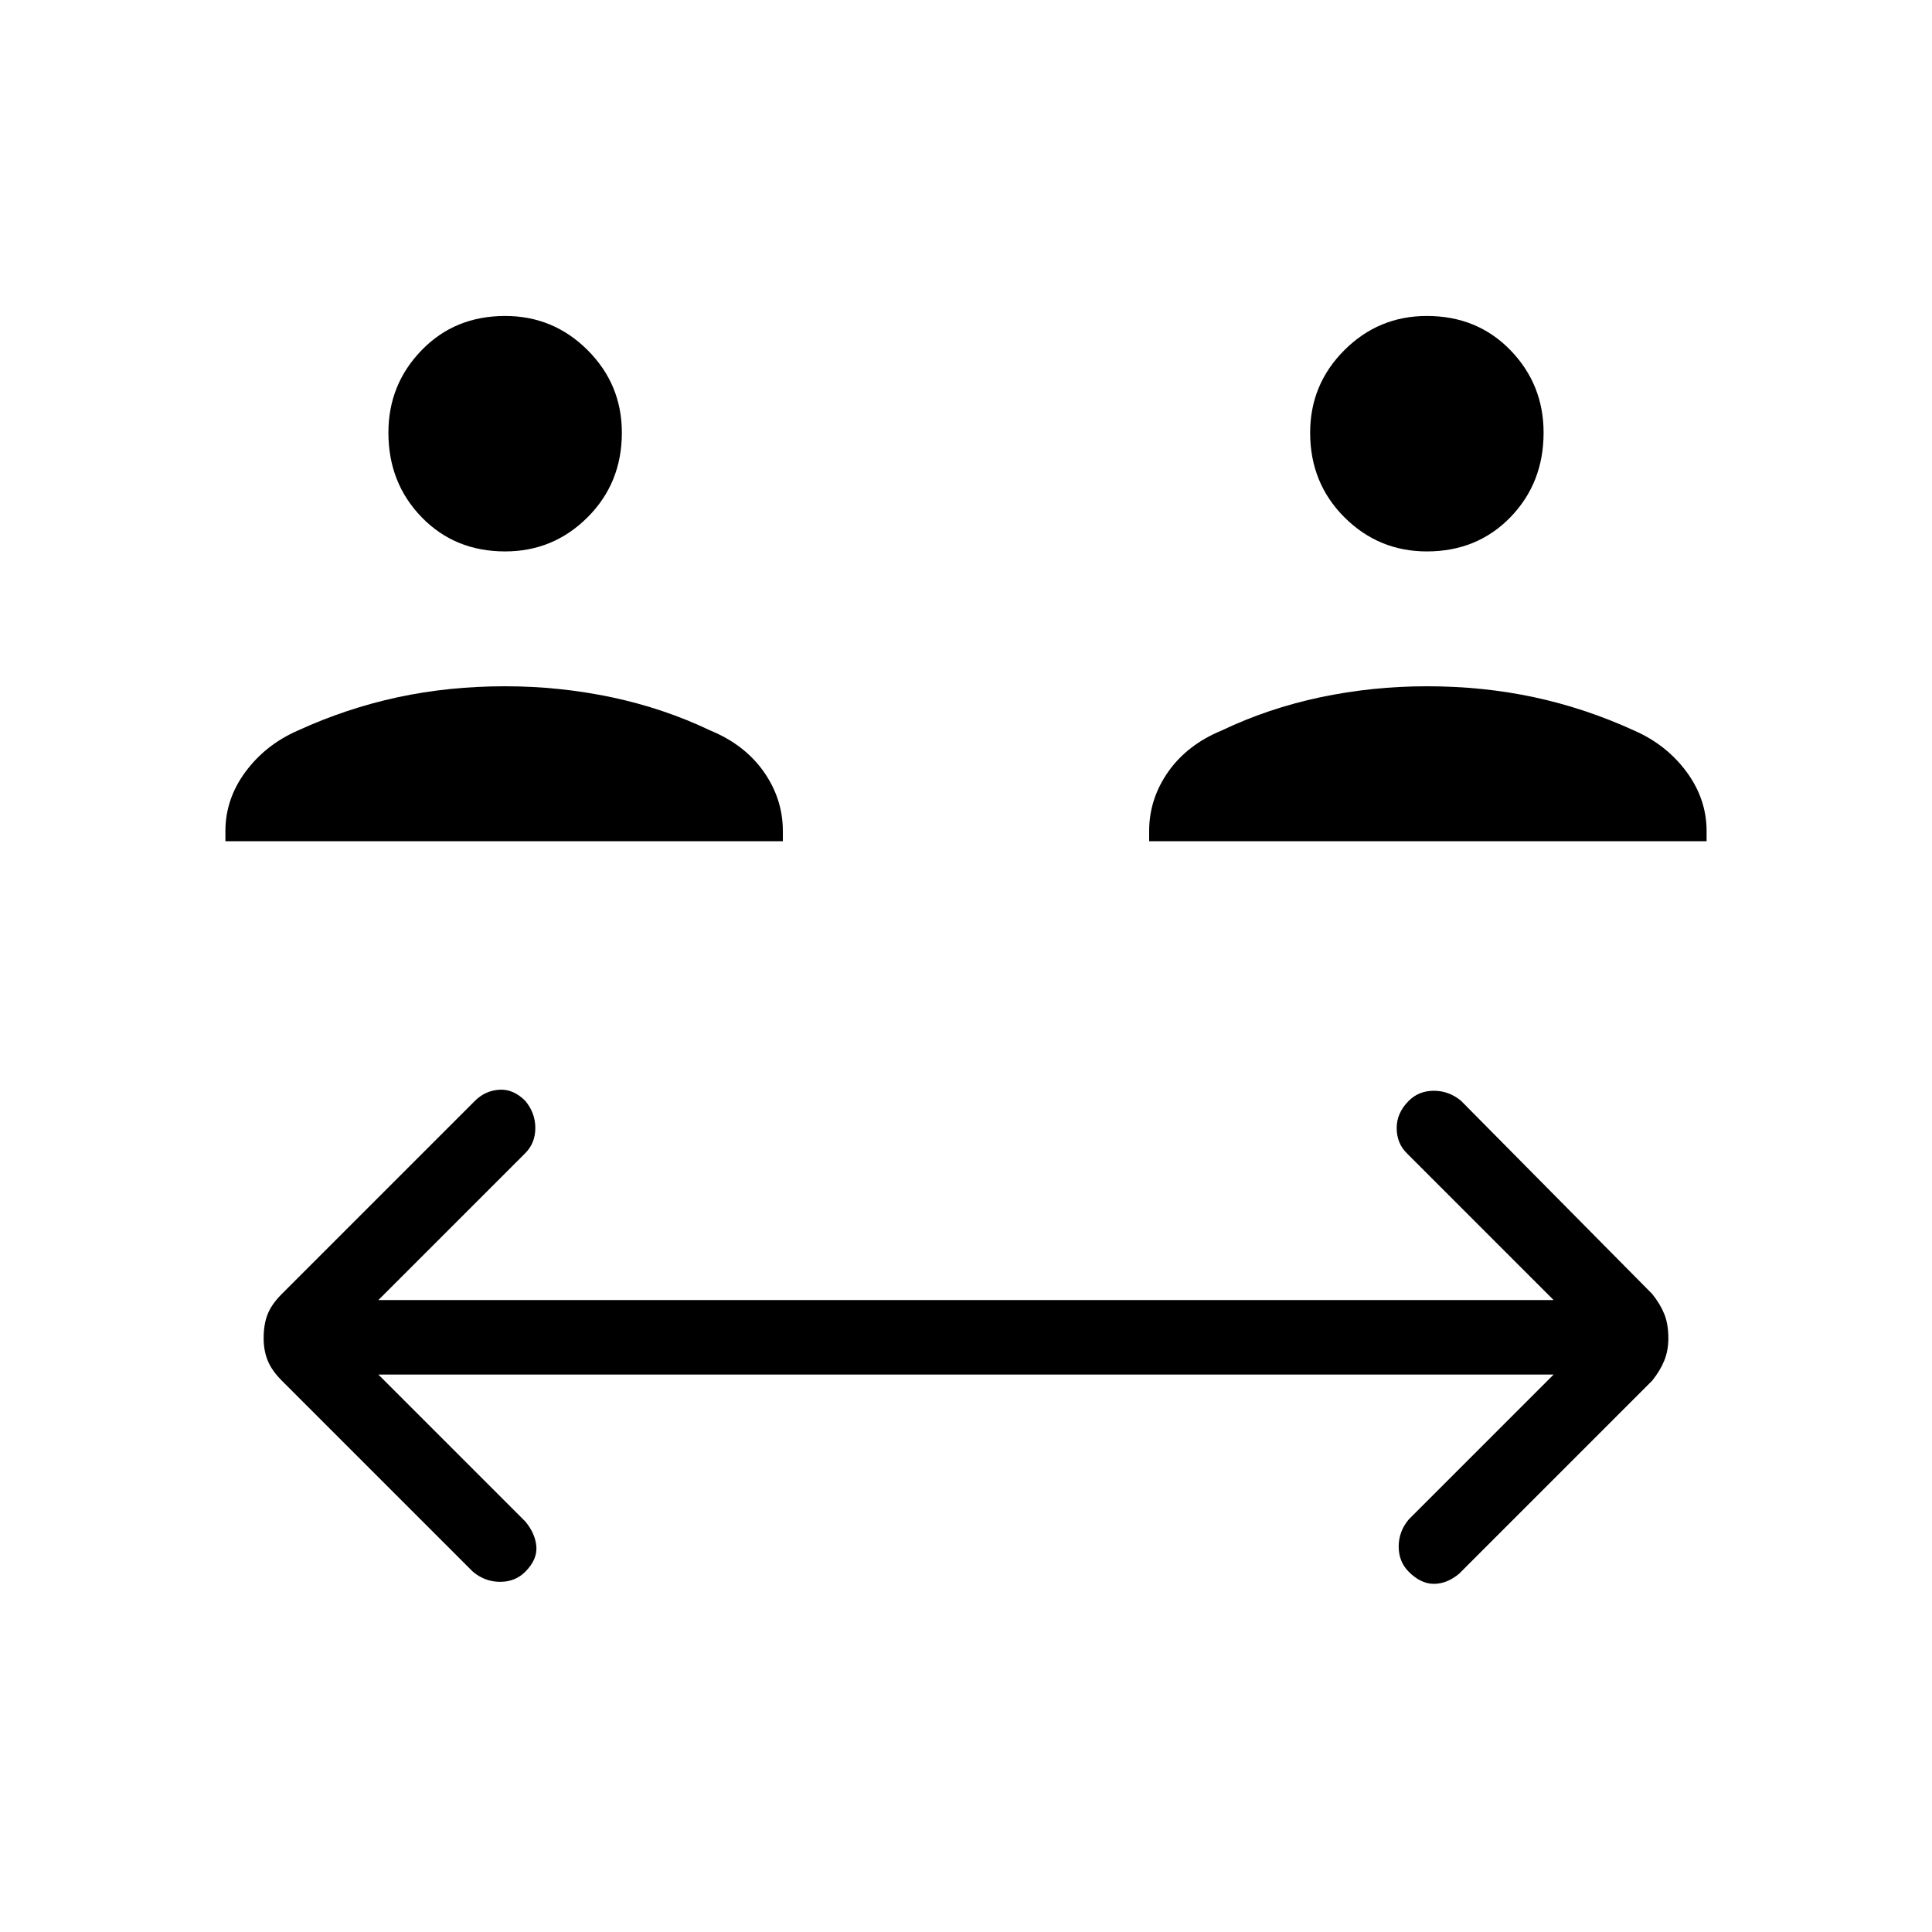 <svg xmlns="http://www.w3.org/2000/svg" height="24" width="24"><path d="M6.275 6.85q-.625 0-1.037-.425-.413-.425-.413-1.05 0-.6.413-1.025.412-.425 1.037-.425.6 0 1.025.425.425.425.425 1.025 0 .625-.425 1.05-.425.425-1.025.425ZM2.8 10.45v-.125q0-.4.25-.738.25-.337.65-.512.6-.275 1.238-.413.637-.137 1.337-.137.675 0 1.325.137.65.138 1.225.413.425.175.663.512.237.338.237.738v.125Zm14.925-3.6q-.6 0-1.025-.425-.425-.425-.425-1.05 0-.6.425-1.025.425-.425 1.025-.425.625 0 1.038.425.412.425.412 1.025 0 .625-.412 1.05-.413.425-1.038.425Zm-3.45 3.6v-.125q0-.4.237-.738.238-.337.663-.512.575-.275 1.225-.413.65-.137 1.325-.137.7 0 1.337.137.638.138 1.238.413.4.175.65.512.25.338.25.738v.125Zm-8.4 9.075L3.5 17.15q-.125-.125-.175-.25-.05-.125-.05-.275 0-.175.05-.3t.175-.25l2.4-2.4q.125-.125.3-.138.175-.012.325.138.125.15.125.337 0 .188-.125.313L4.7 16.15h14.6l-1.825-1.825q-.125-.125-.125-.313 0-.187.15-.337.125-.125.312-.125.188 0 .338.125l2.375 2.4q.1.125.15.25.05.125.05.3 0 .15-.05.275-.05.125-.15.25l-2.4 2.4q-.15.125-.313.125-.162 0-.312-.15-.125-.125-.125-.313 0-.187.125-.337l1.8-1.8H4.7L6.525 18.9q.125.15.138.312.012.163-.138.313-.125.125-.312.125-.188 0-.338-.125Z"/></svg>